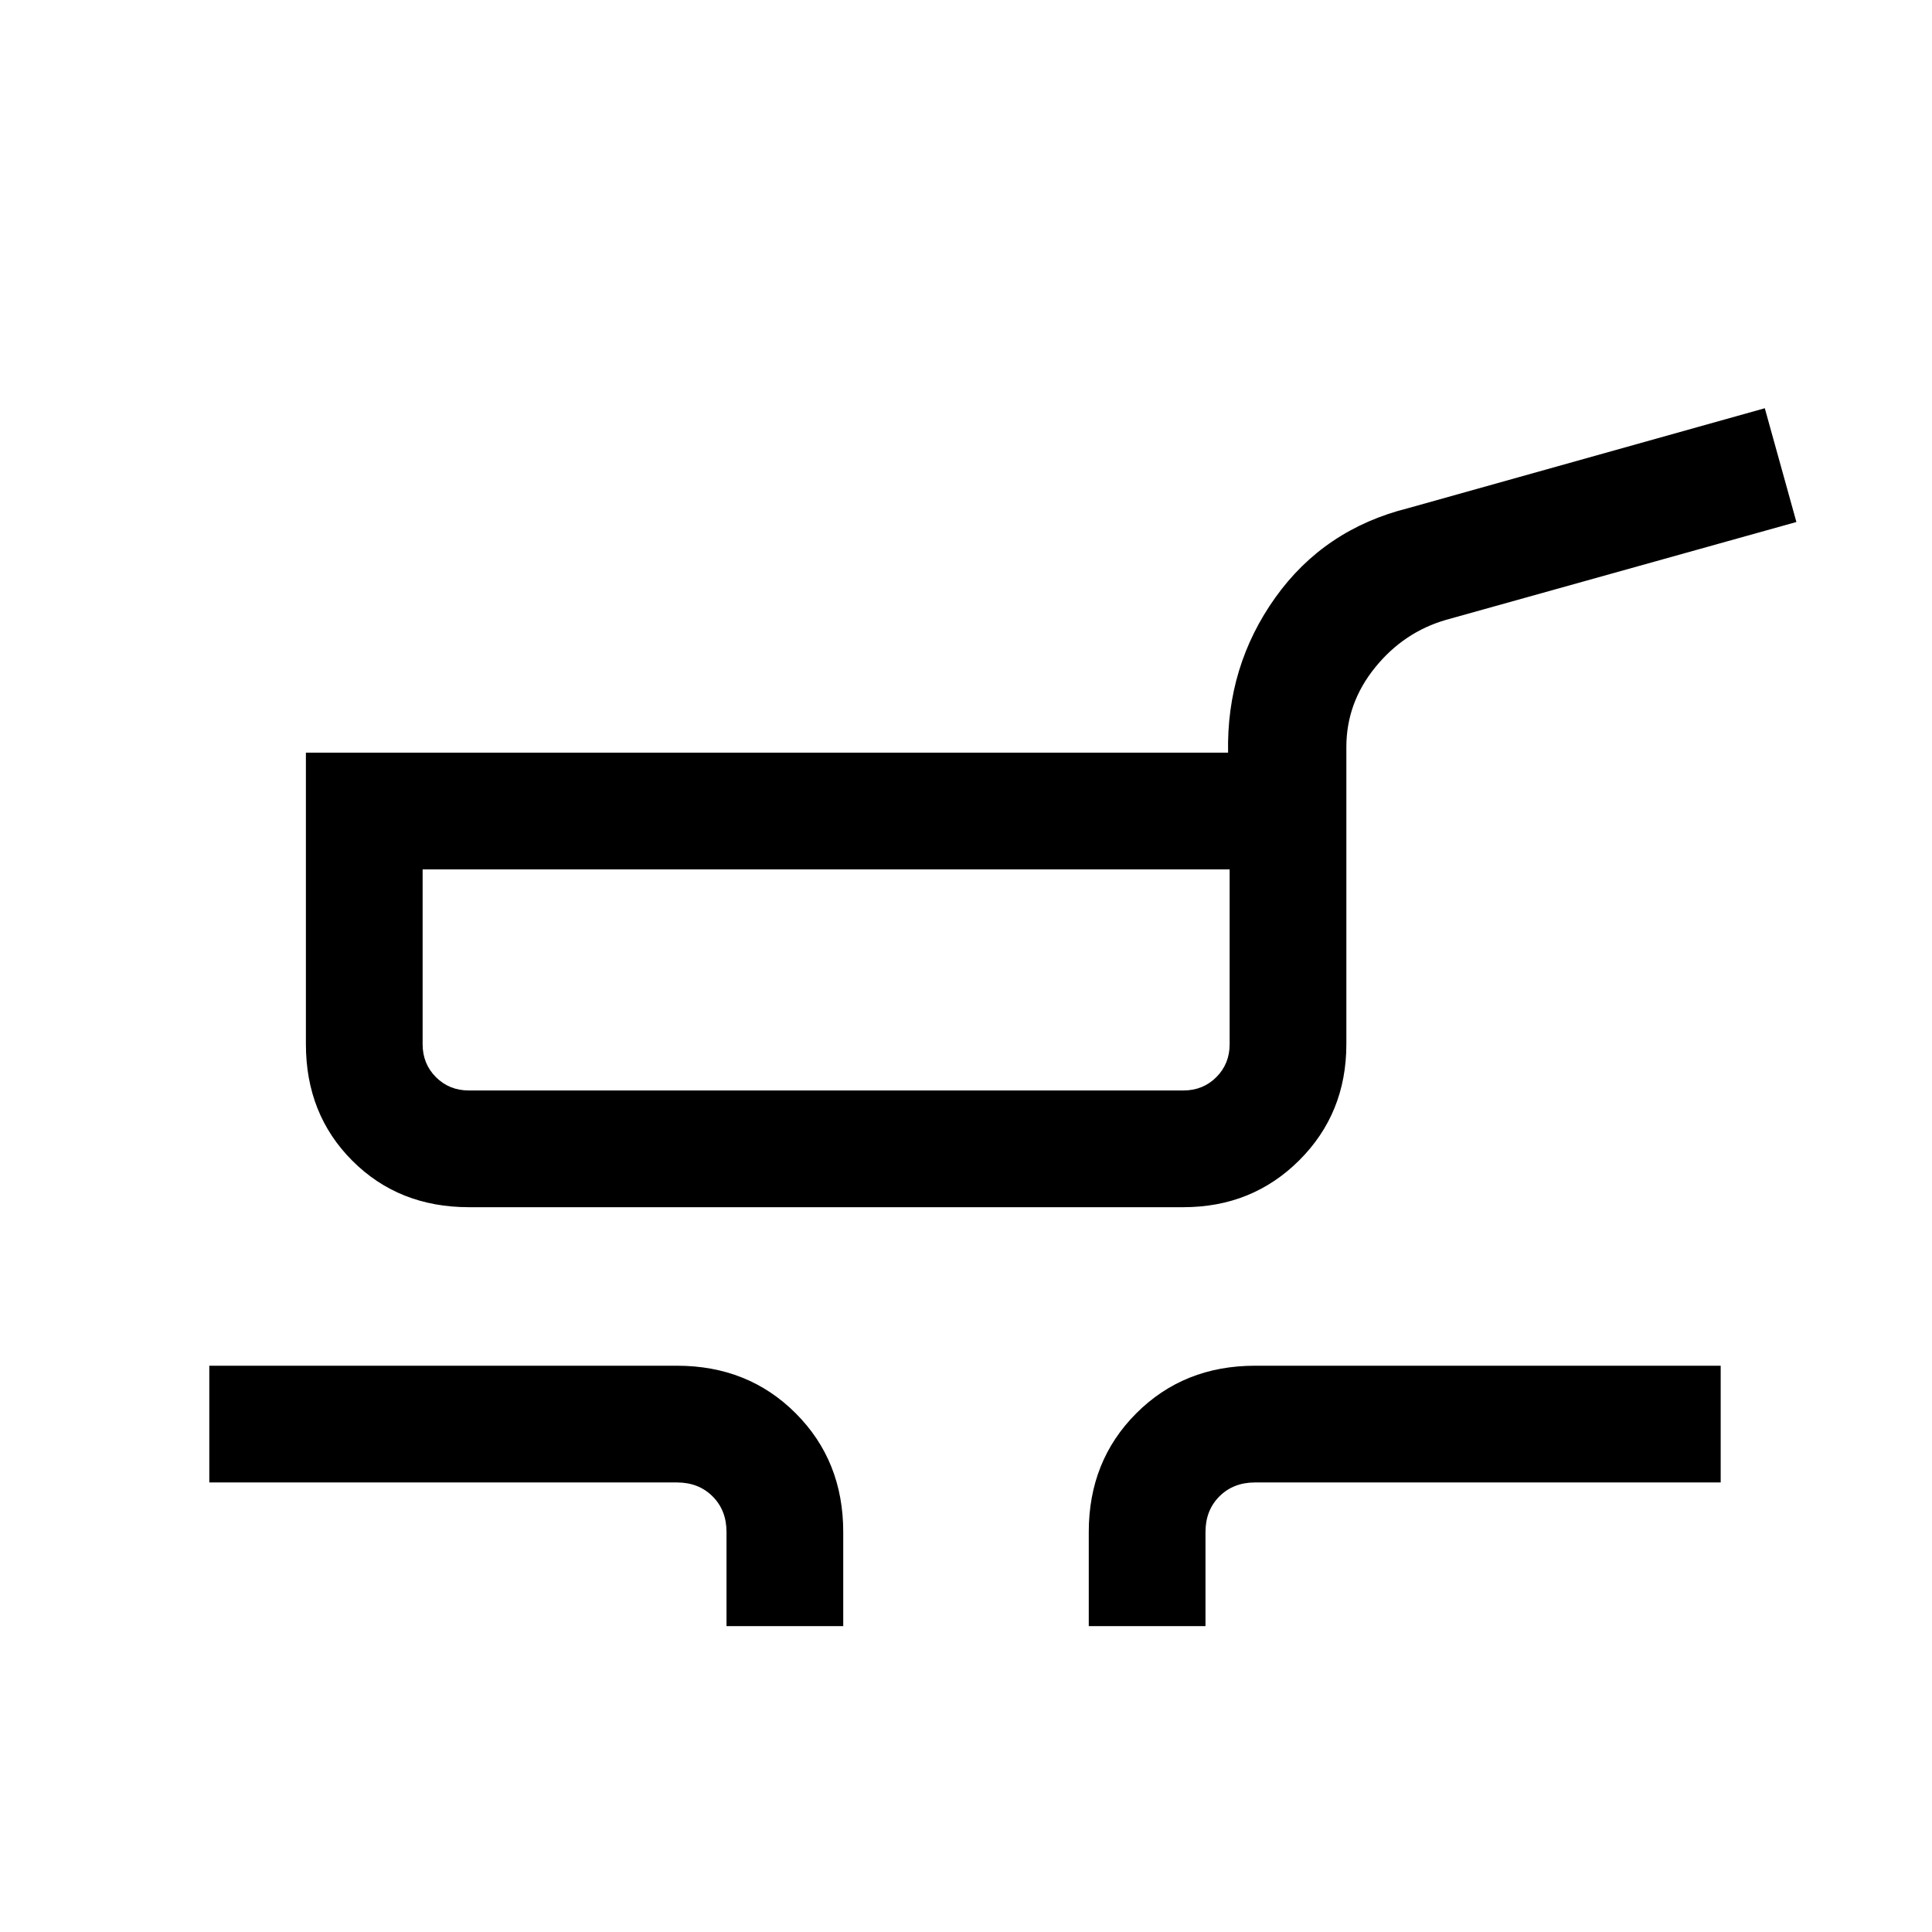 <svg xmlns="http://www.w3.org/2000/svg" height="20" viewBox="0 -960 960 960" width="20"><path d="M233-360.15q-34.85 0-57.92-23.08Q152-406.31 152-441.15V-586h458.23q-.85-42.92 23.42-77 24.27-34.08 66.2-44.54l177.07-49.61 15.7 56.53L718.54-652q-21.02 6.07-35.28 23.7Q669-610.67 669-588.85v147.7q0 34.33-23.37 57.66-23.37 23.34-57.63 23.34H233Zm0-58h355q9.77 0 16.39-6.62 6.61-6.61 6.61-16.38V-528H210v86.85q0 9.77 6.61 16.38 6.61 6.62 16.39 6.62ZM361-152v-46.77q0-10.77-6.92-17.69-6.93-6.92-17.7-6.92H104v-58h232.38q35.36 0 58.99 23.63Q419-234.12 419-198.77V-152h-58Zm180 0v-46.77q0-35.35 23.63-58.98 23.63-23.63 58.99-23.63H855v58H623.62q-10.77 0-17.7 6.92-6.92 6.92-6.92 17.69V-152h-58ZM411-473.08Z"/></svg>